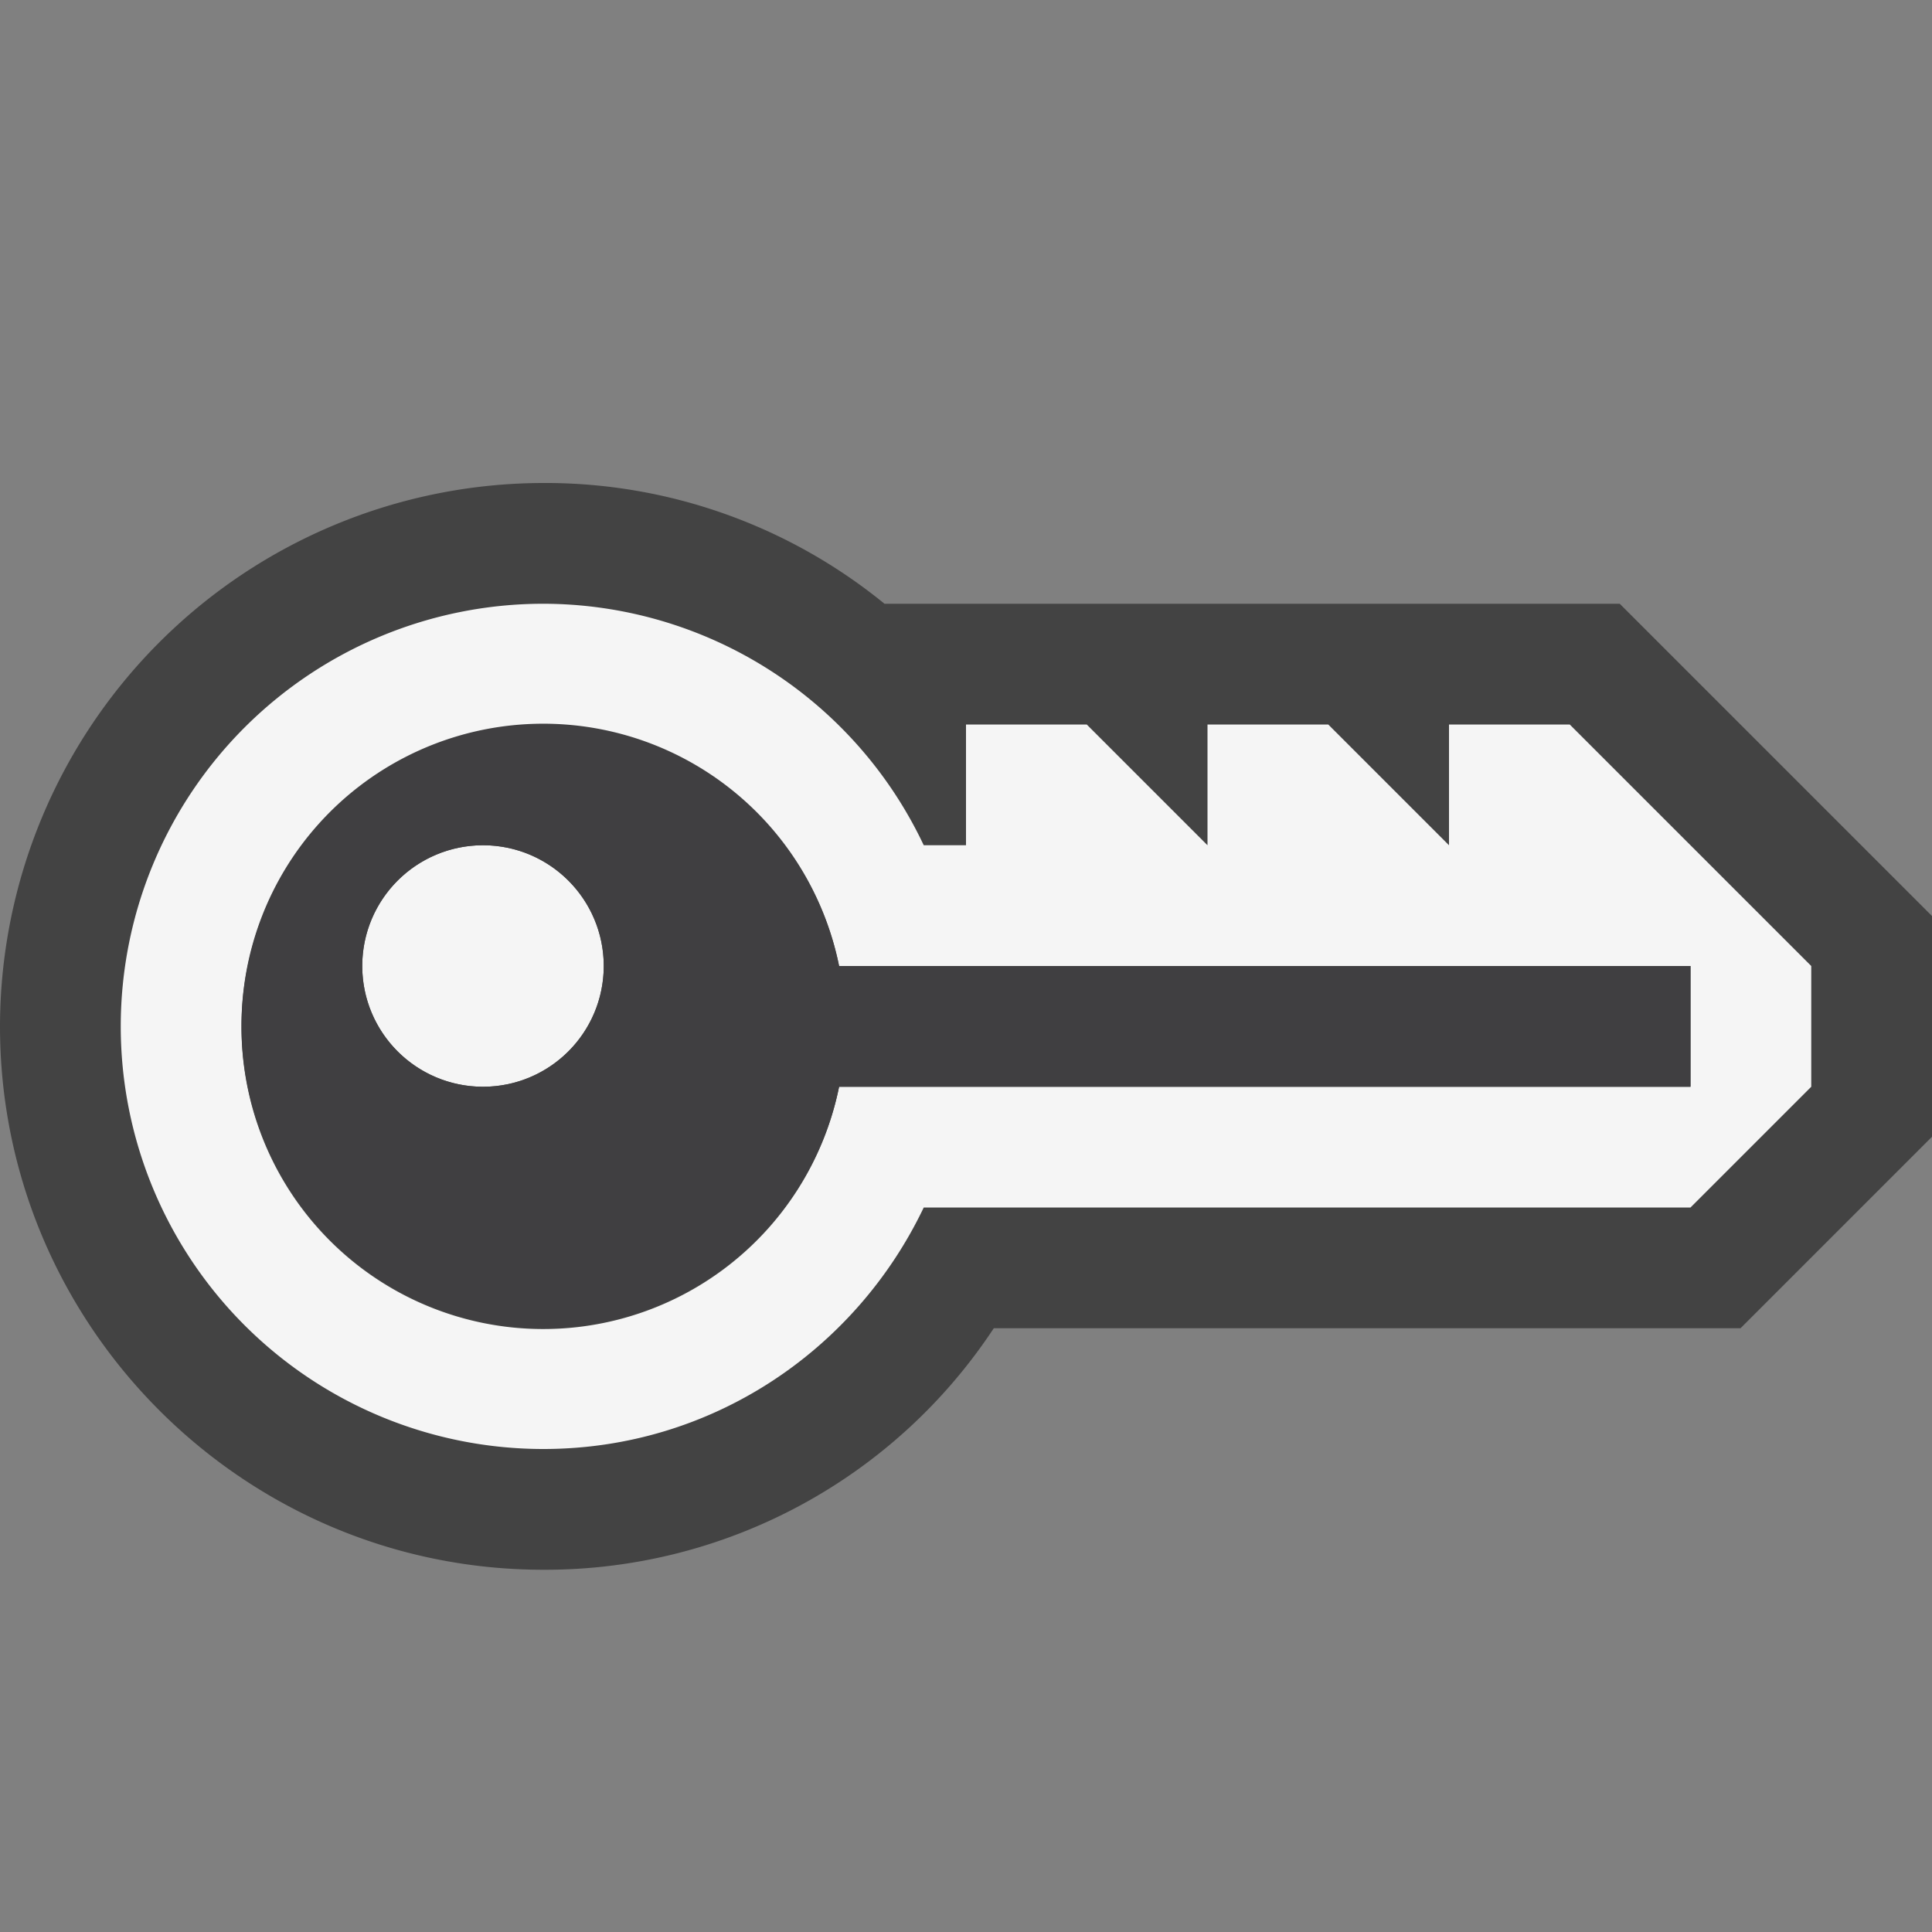 <svg xmlns="http://www.w3.org/2000/svg" viewBox="0 0 16 16"><rect x="0" y="0" width="16" height="16" fill="#808080" stroke="none"/><style>.st0{opacity:0}.st0,.st1{fill:#434343}.st2{fill:#f5f5f5}.st3{fill:#403F41}</style><g id="outline"><path class="st0" d="M0 0h16v16H0z"/><path class="st1" d="M13.414 5H7.325A4.44 4.44 0 0 0 4.5 4 4.505 4.505 0 0 0 0 8.5C0 10.981 2.019 13 4.5 13a4.448 4.448 0 0 0 3.73-2h6.184L16 9.414V7.586L13.414 5z"/></g><g id="icon_x5F_bg"><path class="st2" d="M13 6h-1v1l-1-1h-1v1L9 6H8v1h-.35A3.489 3.489 0 0 0 4.5 5a3.5 3.5 0 1 0 0 7c1.394 0 2.587-.82 3.15-2H14l1-1V8l-2-2zm1 3H6.949A2.499 2.499 0 0 1 2 8.5 2.5 2.5 0 0 1 6.949 8H14v1z"/><circle class="st2" cx="4" cy="8" r="1"/></g><path class="st3" d="M6.949 8A2.499 2.499 0 0 0 2 8.5a2.5 2.5 0 0 0 4.949.5H14V8H6.949zM4 9a1 1 0 1 1 0-2 1 1 0 1 1 0 2z" id="icon_x5F_fg"/></svg>